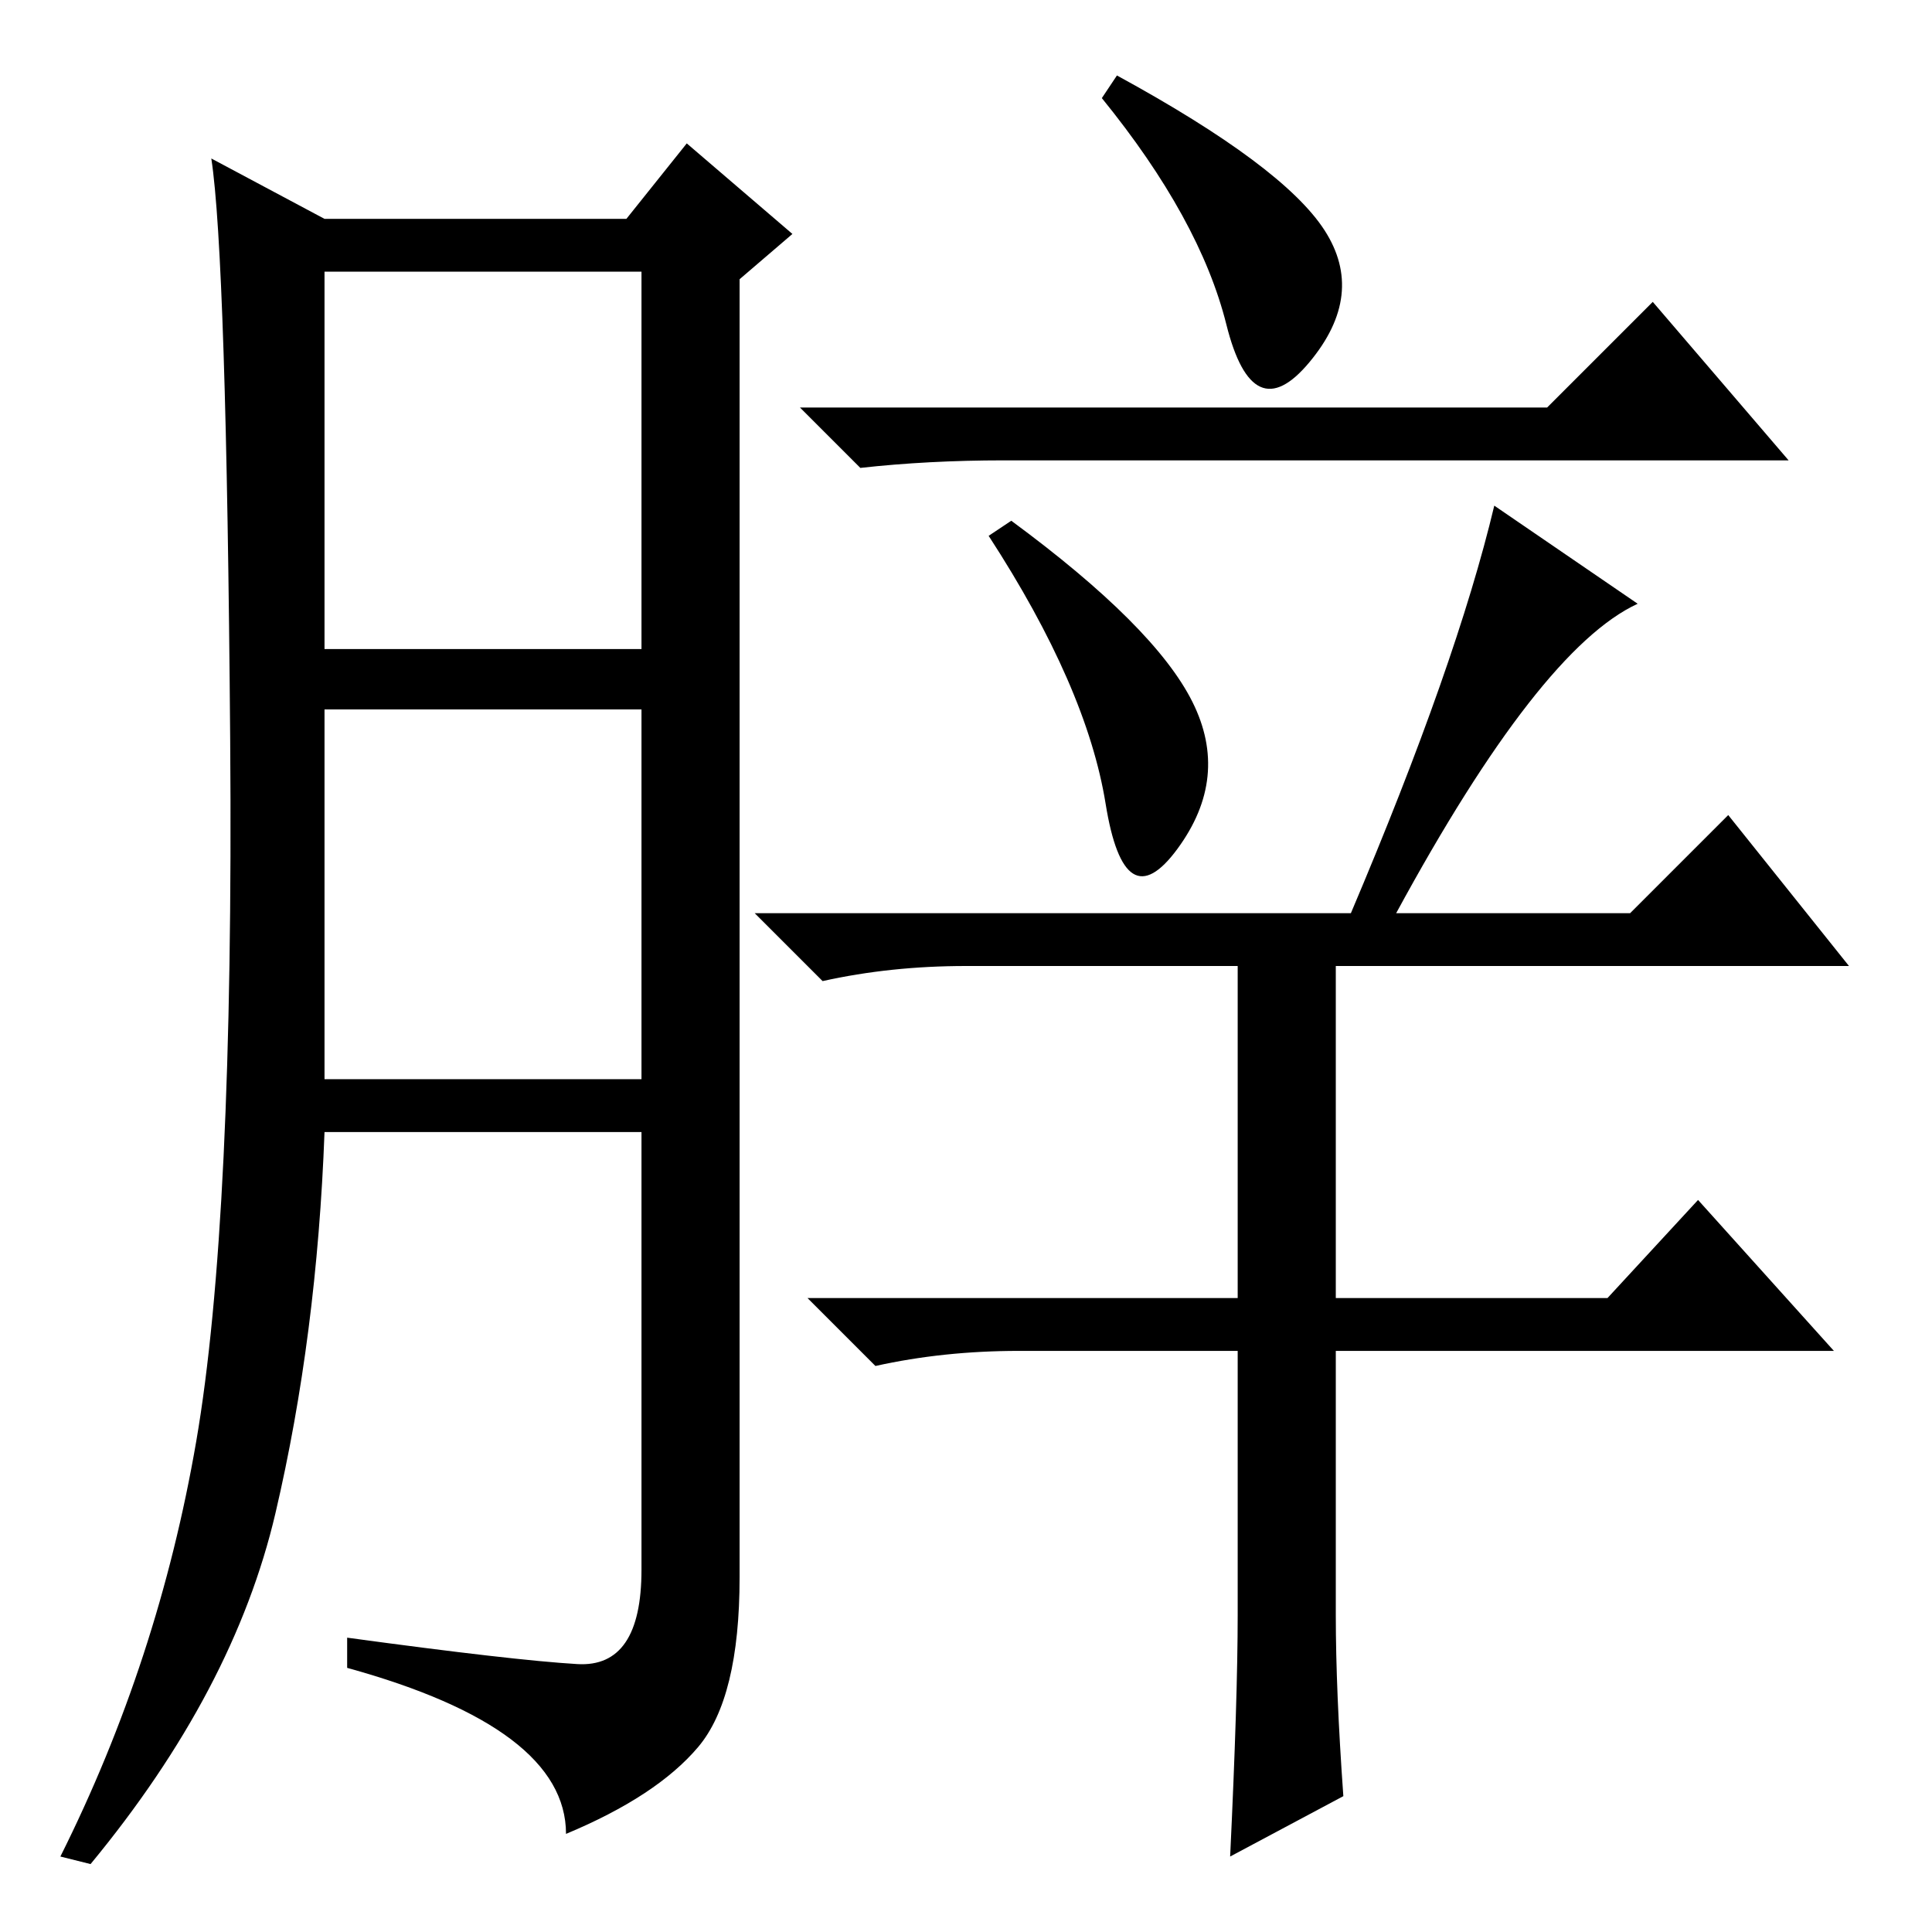 <?xml version="1.0" standalone="no"?>
<!DOCTYPE svg PUBLIC "-//W3C//DTD SVG 1.1//EN" "http://www.w3.org/Graphics/SVG/1.1/DTD/svg11.dtd" >
<svg xmlns="http://www.w3.org/2000/svg" xmlns:xlink="http://www.w3.org/1999/xlink" version="1.1" viewBox="0 -36 256 256">
  <g transform="matrix(1 0 0 -1 0 220)">
   <path fill="currentColor"
d="M76.5 35.5q8.5 -0.5 8.5 12.5v58h-42q-1 -27 -6.5 -50.5t-24.5 -46.5l-4 1q13 26 18 55t4.5 93t-2.5 77l15 -8h40l8 10l14 -12l-7 -6v-172q0 -16 -5.5 -22.5t-17.5 -11.5q0 14 -29 22v4q22 -3 30.5 -3.5zM43 170h42v50h-42v-50zM43 113h42v49h-42v-49zM175.5 225.5
q5.5 -8.5 -2 -17.5t-11 5t-16.5 30l2 3q22 -12 27.5 -20.5zM134 187q19 -14 24 -24t-2 -19.5t-9.5 6t-15.5 35.5zM205 202l14 14l18 -21h-104q-10 0 -19 -1l-8 8h99zM198 189l19 -13q-13 -6 -32 -41h31l13 13l16 -20h-68v-44h36l12 13l18 -20h-66v-35q0 -10 1 -24l-15 -8
q1 21 1 32v35h-29q-10 0 -19 -2l-9 9h57v44h-36q-10 0 -19 -2l-9 9h79q14 33 19 54z" />
  </g>

</svg>
